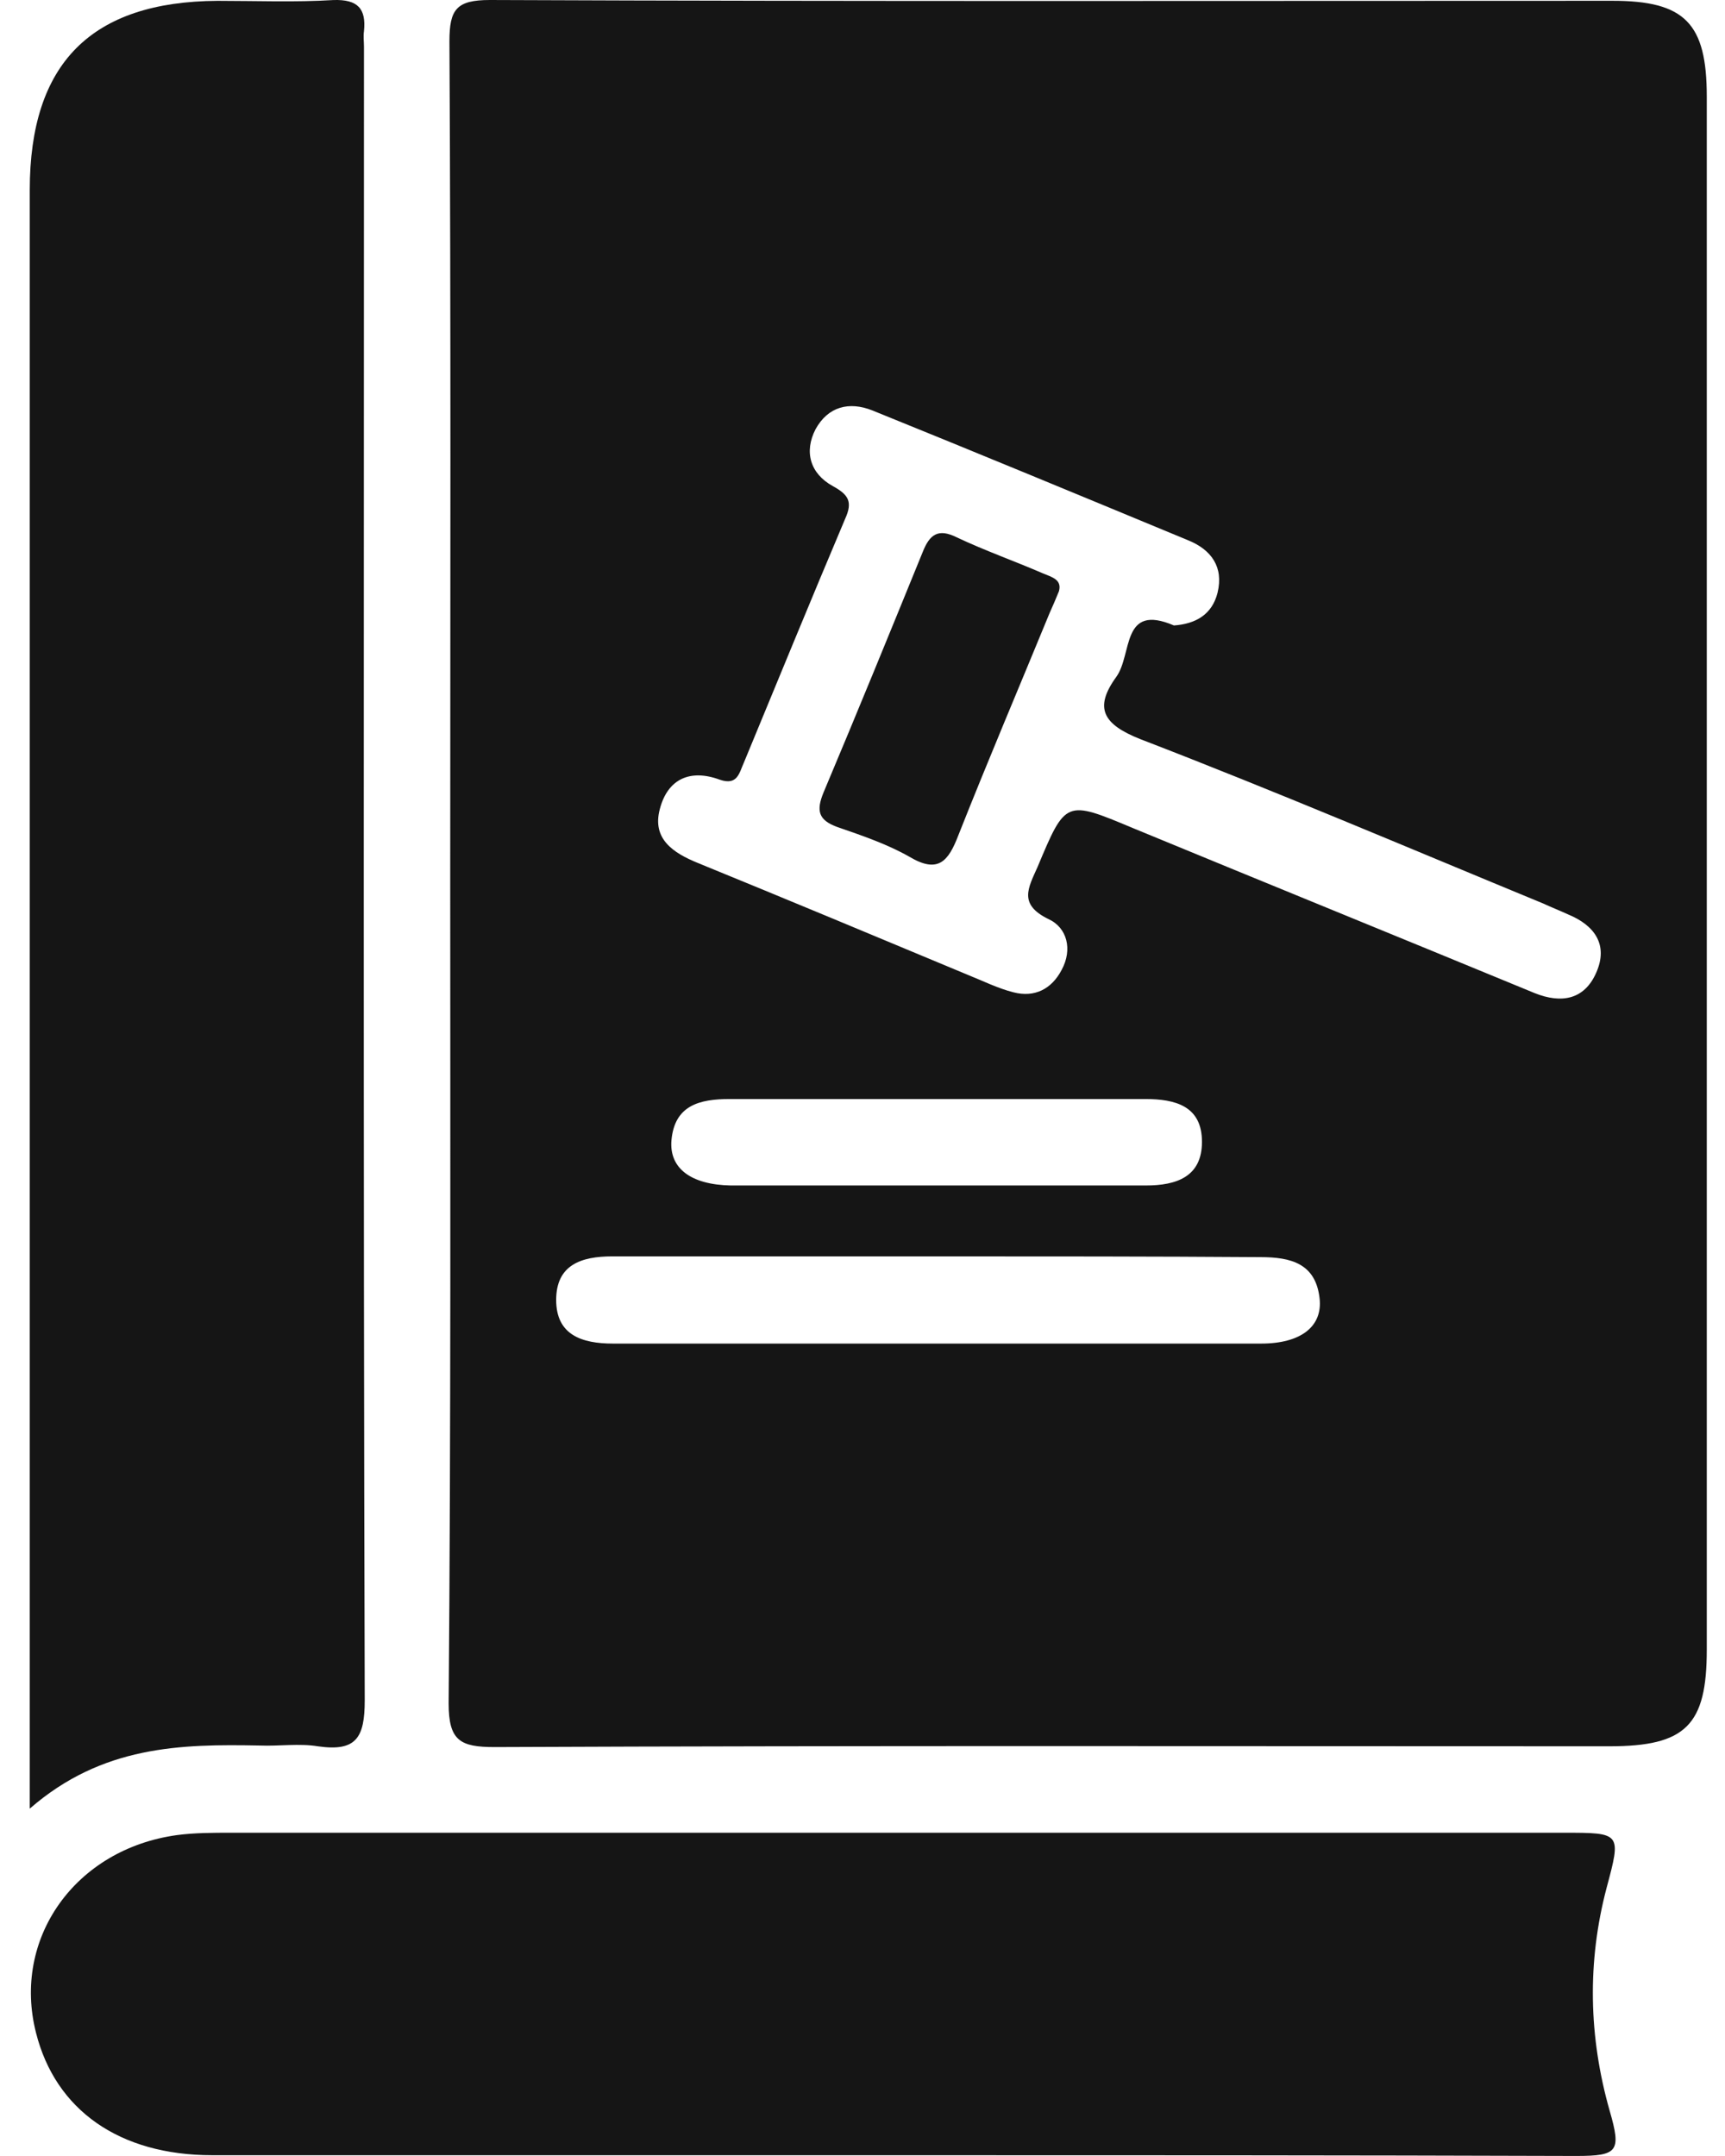 <svg width="48" height="60" viewBox="0 0 48 60" fill="none" xmlns="http://www.w3.org/2000/svg">
<path d="M12.528 24.386C12.528 16.647 12.549 8.909 12.506 1.149C12.506 0.26 12.701 0 13.633 0C24.038 0.043 34.443 0.022 44.87 0.022C46.886 0.022 47.493 0.65 47.493 2.688C47.493 17.102 47.493 31.495 47.493 45.91C47.493 48.013 46.908 48.598 44.783 48.598C34.443 48.598 24.103 48.576 13.763 48.62C12.809 48.62 12.484 48.446 12.484 47.406C12.549 39.732 12.528 32.059 12.528 24.386ZM32.666 17.406C33.273 17.363 33.728 17.102 33.88 16.495C34.053 15.78 33.706 15.303 33.078 15.043C30.151 13.829 27.225 12.616 24.277 11.423C23.626 11.163 23.041 11.315 22.694 11.944C22.369 12.572 22.543 13.179 23.171 13.526C23.605 13.764 23.735 13.959 23.518 14.436C22.564 16.691 21.632 18.967 20.7 21.221C20.57 21.503 20.527 21.871 20.028 21.698C19.204 21.394 18.576 21.676 18.359 22.521C18.142 23.345 18.727 23.735 19.421 24.017C21.914 25.036 24.407 26.076 26.9 27.117C27.333 27.29 27.767 27.507 28.2 27.615C28.786 27.767 29.262 27.529 29.544 26.987C29.848 26.423 29.696 25.816 29.176 25.578C28.33 25.166 28.612 24.711 28.872 24.125C29.653 22.261 29.653 22.261 31.517 23.042C35.245 24.581 38.974 26.098 42.702 27.637C43.461 27.941 44.09 27.811 44.415 27.073C44.762 26.293 44.371 25.751 43.635 25.448C43.396 25.339 43.179 25.253 42.941 25.144C39.212 23.605 35.505 22.023 31.734 20.571C30.693 20.159 30.433 19.704 31.062 18.837C31.517 18.208 31.192 16.777 32.666 17.406ZM26.098 34.964C23.084 34.964 20.05 34.964 17.037 34.964C16.169 34.964 15.476 35.202 15.476 36.177C15.476 37.153 16.191 37.391 17.058 37.391C23.063 37.391 29.089 37.391 35.094 37.391C36.199 37.391 36.806 36.914 36.719 36.134C36.611 35.159 35.917 34.985 35.072 34.985C32.081 34.964 29.089 34.964 26.098 34.964ZM25.946 32.991C27.919 32.991 29.913 32.991 31.886 32.991C32.731 32.991 33.446 32.753 33.446 31.777C33.446 30.78 32.709 30.585 31.864 30.585C28.005 30.585 24.168 30.585 20.31 30.585C19.464 30.585 18.771 30.758 18.684 31.734C18.619 32.514 19.226 32.969 20.331 32.991C22.196 32.991 24.06 32.991 25.946 32.991Z" fill="#151515"/>
<path d="M0.828 50.333C0.828 49.683 0.828 49.358 0.828 49.033C0.828 34.445 0.828 19.857 0.828 5.29C0.828 1.757 2.541 0.045 6.052 0.023C7.136 0.023 8.22 0.066 9.282 0.001C9.954 -0.02 10.193 0.24 10.128 0.868C10.106 1.02 10.128 1.15 10.128 1.302C10.128 16.648 10.106 31.974 10.149 47.32C10.149 48.361 9.911 48.751 8.849 48.599C8.328 48.512 7.765 48.599 7.223 48.577C5.034 48.534 2.844 48.577 0.828 50.333Z" fill="#151515"/>
<path d="M24.587 59.978C18.366 59.978 12.123 59.978 5.902 59.978C3.322 59.978 1.545 58.721 1.003 56.575C0.331 53.952 2.087 51.459 4.926 51.069C5.425 51.004 5.923 51.004 6.444 51.004C18.8 51.004 31.156 51.004 43.512 51.004C45.116 51.004 45.116 51.004 44.704 52.543C44.162 54.602 44.205 56.683 44.791 58.742C45.116 59.869 45.029 59.999 43.858 59.999C37.42 59.978 31.004 59.978 24.587 59.978Z" fill="#151515"/>
<path d="M29.467 16.452C29.38 16.669 29.294 16.864 29.207 17.059C28.361 19.118 27.494 21.155 26.671 23.236C26.389 23.973 26.107 24.32 25.305 23.843C24.698 23.497 24.004 23.258 23.311 23.02C22.769 22.825 22.704 22.564 22.92 22.044C23.852 19.833 24.763 17.601 25.673 15.368C25.869 14.869 26.107 14.696 26.627 14.956C27.408 15.325 28.21 15.606 29.012 15.953C29.272 16.062 29.554 16.127 29.467 16.452Z" fill="#151515"/>
</svg>

